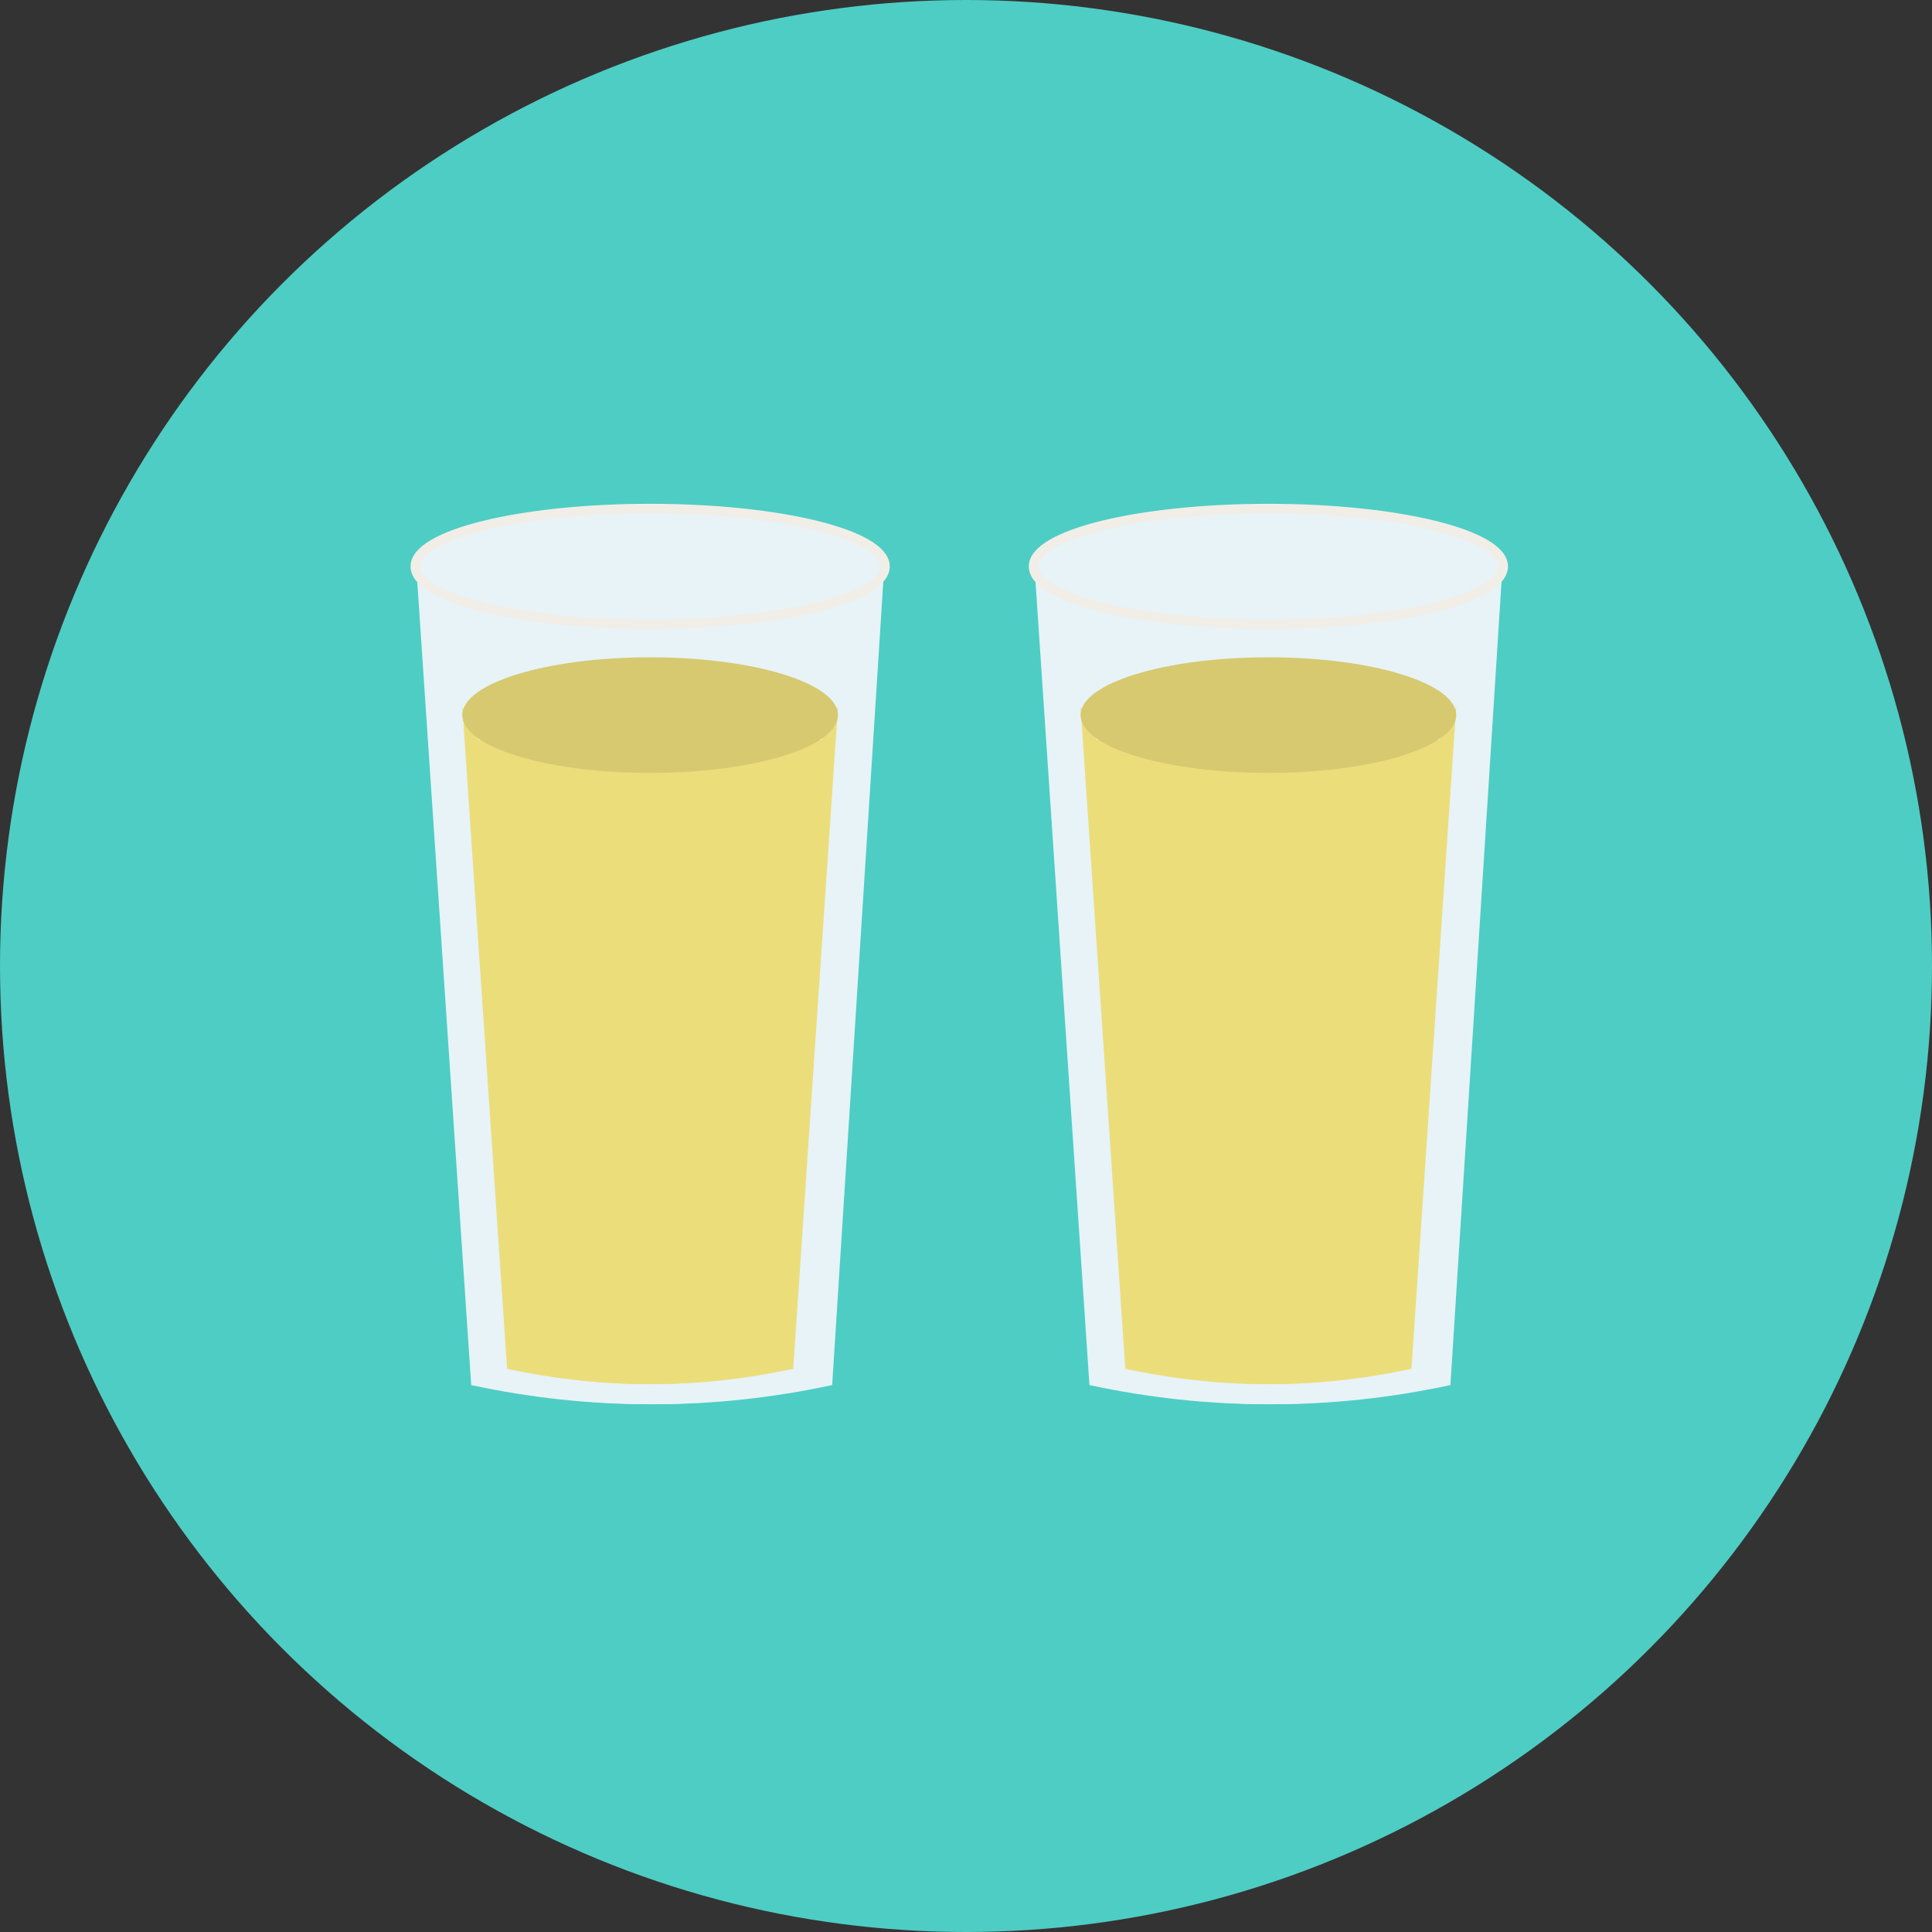 <?xml version="1.0" encoding="UTF-8"?>
<svg width="200px" height="200px" viewBox="0 0 200 200" version="1.1" xmlns="http://www.w3.org/2000/svg" xmlns:xlink="http://www.w3.org/1999/xlink">
    <rect x="0" y="0" width="200" height="200" fill="#333333" stroke="none"/>
    <!-- Generator: Sketch 50.2 (55047) - http://www.bohemiancoding.com/sketch -->
    <title>remainder_of_mixture</title>
    <desc>Created with Sketch.</desc>
    <defs></defs>
    <g id="Standard-Bowel-Prep" stroke="none" stroke-width="1" fill="none" fill-rule="evenodd">
        <g id="iOS_dayof" transform="translate(-107, -281)">
            <g id="stop_7days-copy" transform="translate(46, 215)">
                <g id="remainder_of_mixture" transform="translate(61, 66)">
                    <circle id="Oval-4-Copy-10" fill="#4ECDC4" cx="100" cy="100" r="100"></circle>
                    <g id="Group-2" transform="translate(43, 52)">
                        <g id="Group-3-Copy-2">
                            <g id="Group-50">
                                <g id="Group-25" transform="translate(0, 0.653)">
                                    <g id="Group-23" transform="translate(0, 5.13)" fill="#E7F3F7">
                                        <path d="M0.087,0.839 L5.779,85.6 C18.07,88.243 30.292,88.243 42.445,85.6" id="Path-13"></path>
                                        <path d="M6.481,0.658 L11.886,85.6 C24.177,88.243 36.399,88.243 48.552,85.6" id="Path-13-Copy" transform="translate(27.516, 44.12) scale(-1, 1) translate(-27.516, -44.12) "></path>
                                        <polygon id="Rectangle-6" points="1.714 3.42 45.366 3.42 40.91 49.506 6.108 49.506"></polygon>
                                    </g>
                                    <path d="M0.481,6.473 L48.086,6.84 L45.223,13.363 L2.341,11.97 C1.875,10.673 1.496,9.657 1.205,8.923 C0.913,8.188 0.672,7.372 0.481,6.473 Z" id="Rectangle-7" fill="#E7F3F7"></path>
                                    <ellipse id="Oval-11" stroke="#F1EEE7" fill="#E7F3F7" cx="24.303" cy="5.985" rx="24.303" ry="5.985"></ellipse>
                                    <g id="Group-24" transform="translate(4.861, 15.39)">
                                        <g id="Group-23-Copy" transform="translate(0, 5.13)" fill="#ECDD7B">
                                            <path d="M0,0 L4.633,68.524 C14.485,70.64 24.283,70.64 34.025,68.524" id="Path-13"></path>
                                            <path d="M4.861,0 L9.493,68.524 C19.346,70.64 29.143,70.64 38.885,68.524" id="Path-13-Copy" transform="translate(21.873, 35.055) scale(-1, 1) translate(-21.873, -35.055) "></path>
                                            <polygon id="Rectangle-6" points="1.62 3.42 37.265 3.42 33.626 44.46 5.208 44.46"></polygon>
                                        </g>
                                        <ellipse id="Oval-11-Copy" fill="#D7C970" cx="19.443" cy="5.985" rx="19.443" ry="5.985"></ellipse>
                                    </g>
                                </g>
                            </g>
                        </g>
                        <g id="Group-3-Copy-3" transform="translate(64, 0)">
                            <g id="Group-50">
                                <g id="Group-25" transform="translate(0, 0.653)">
                                    <g id="Group-23" transform="translate(0, 5.13)" fill="#E7F3F7">
                                        <path d="M0.087,0.839 L5.779,85.6 C18.07,88.243 30.292,88.243 42.445,85.6" id="Path-13"></path>
                                        <path d="M6.481,0.658 L11.886,85.6 C24.177,88.243 36.399,88.243 48.552,85.6" id="Path-13-Copy" transform="translate(27.516, 44.12) scale(-1, 1) translate(-27.516, -44.12) "></path>
                                        <polygon id="Rectangle-6" points="1.714 3.42 45.366 3.42 40.91 49.506 6.108 49.506"></polygon>
                                    </g>
                                    <path d="M0.481,6.473 L48.086,6.84 L45.223,13.363 L2.341,11.97 C1.875,10.673 1.496,9.657 1.205,8.923 C0.913,8.188 0.672,7.372 0.481,6.473 Z" id="Rectangle-7" fill="#E7F3F7"></path>
                                    <ellipse id="Oval-11" stroke="#F1EEE7" fill="#E7F3F7" cx="24.303" cy="5.985" rx="24.303" ry="5.985"></ellipse>
                                    <g id="Group-24" transform="translate(4.861, 15.39)">
                                        <g id="Group-23-Copy" transform="translate(0, 5.13)" fill="#ECDD7B">
                                            <path d="M0,0 L4.633,68.524 C14.485,70.64 24.283,70.64 34.025,68.524" id="Path-13"></path>
                                            <path d="M4.861,0 L9.493,68.524 C19.346,70.64 29.143,70.64 38.885,68.524" id="Path-13-Copy" transform="translate(21.873, 35.055) scale(-1, 1) translate(-21.873, -35.055) "></path>
                                            <polygon id="Rectangle-6" points="1.62 3.42 37.265 3.42 33.626 44.46 5.208 44.46"></polygon>
                                        </g>
                                        <ellipse id="Oval-11-Copy" fill="#D7C970" cx="19.443" cy="5.985" rx="19.443" ry="5.985"></ellipse>
                                    </g>
                                </g>
                            </g>
                        </g>
                    </g>
                </g>
            </g>
        </g>
    </g>
</svg>